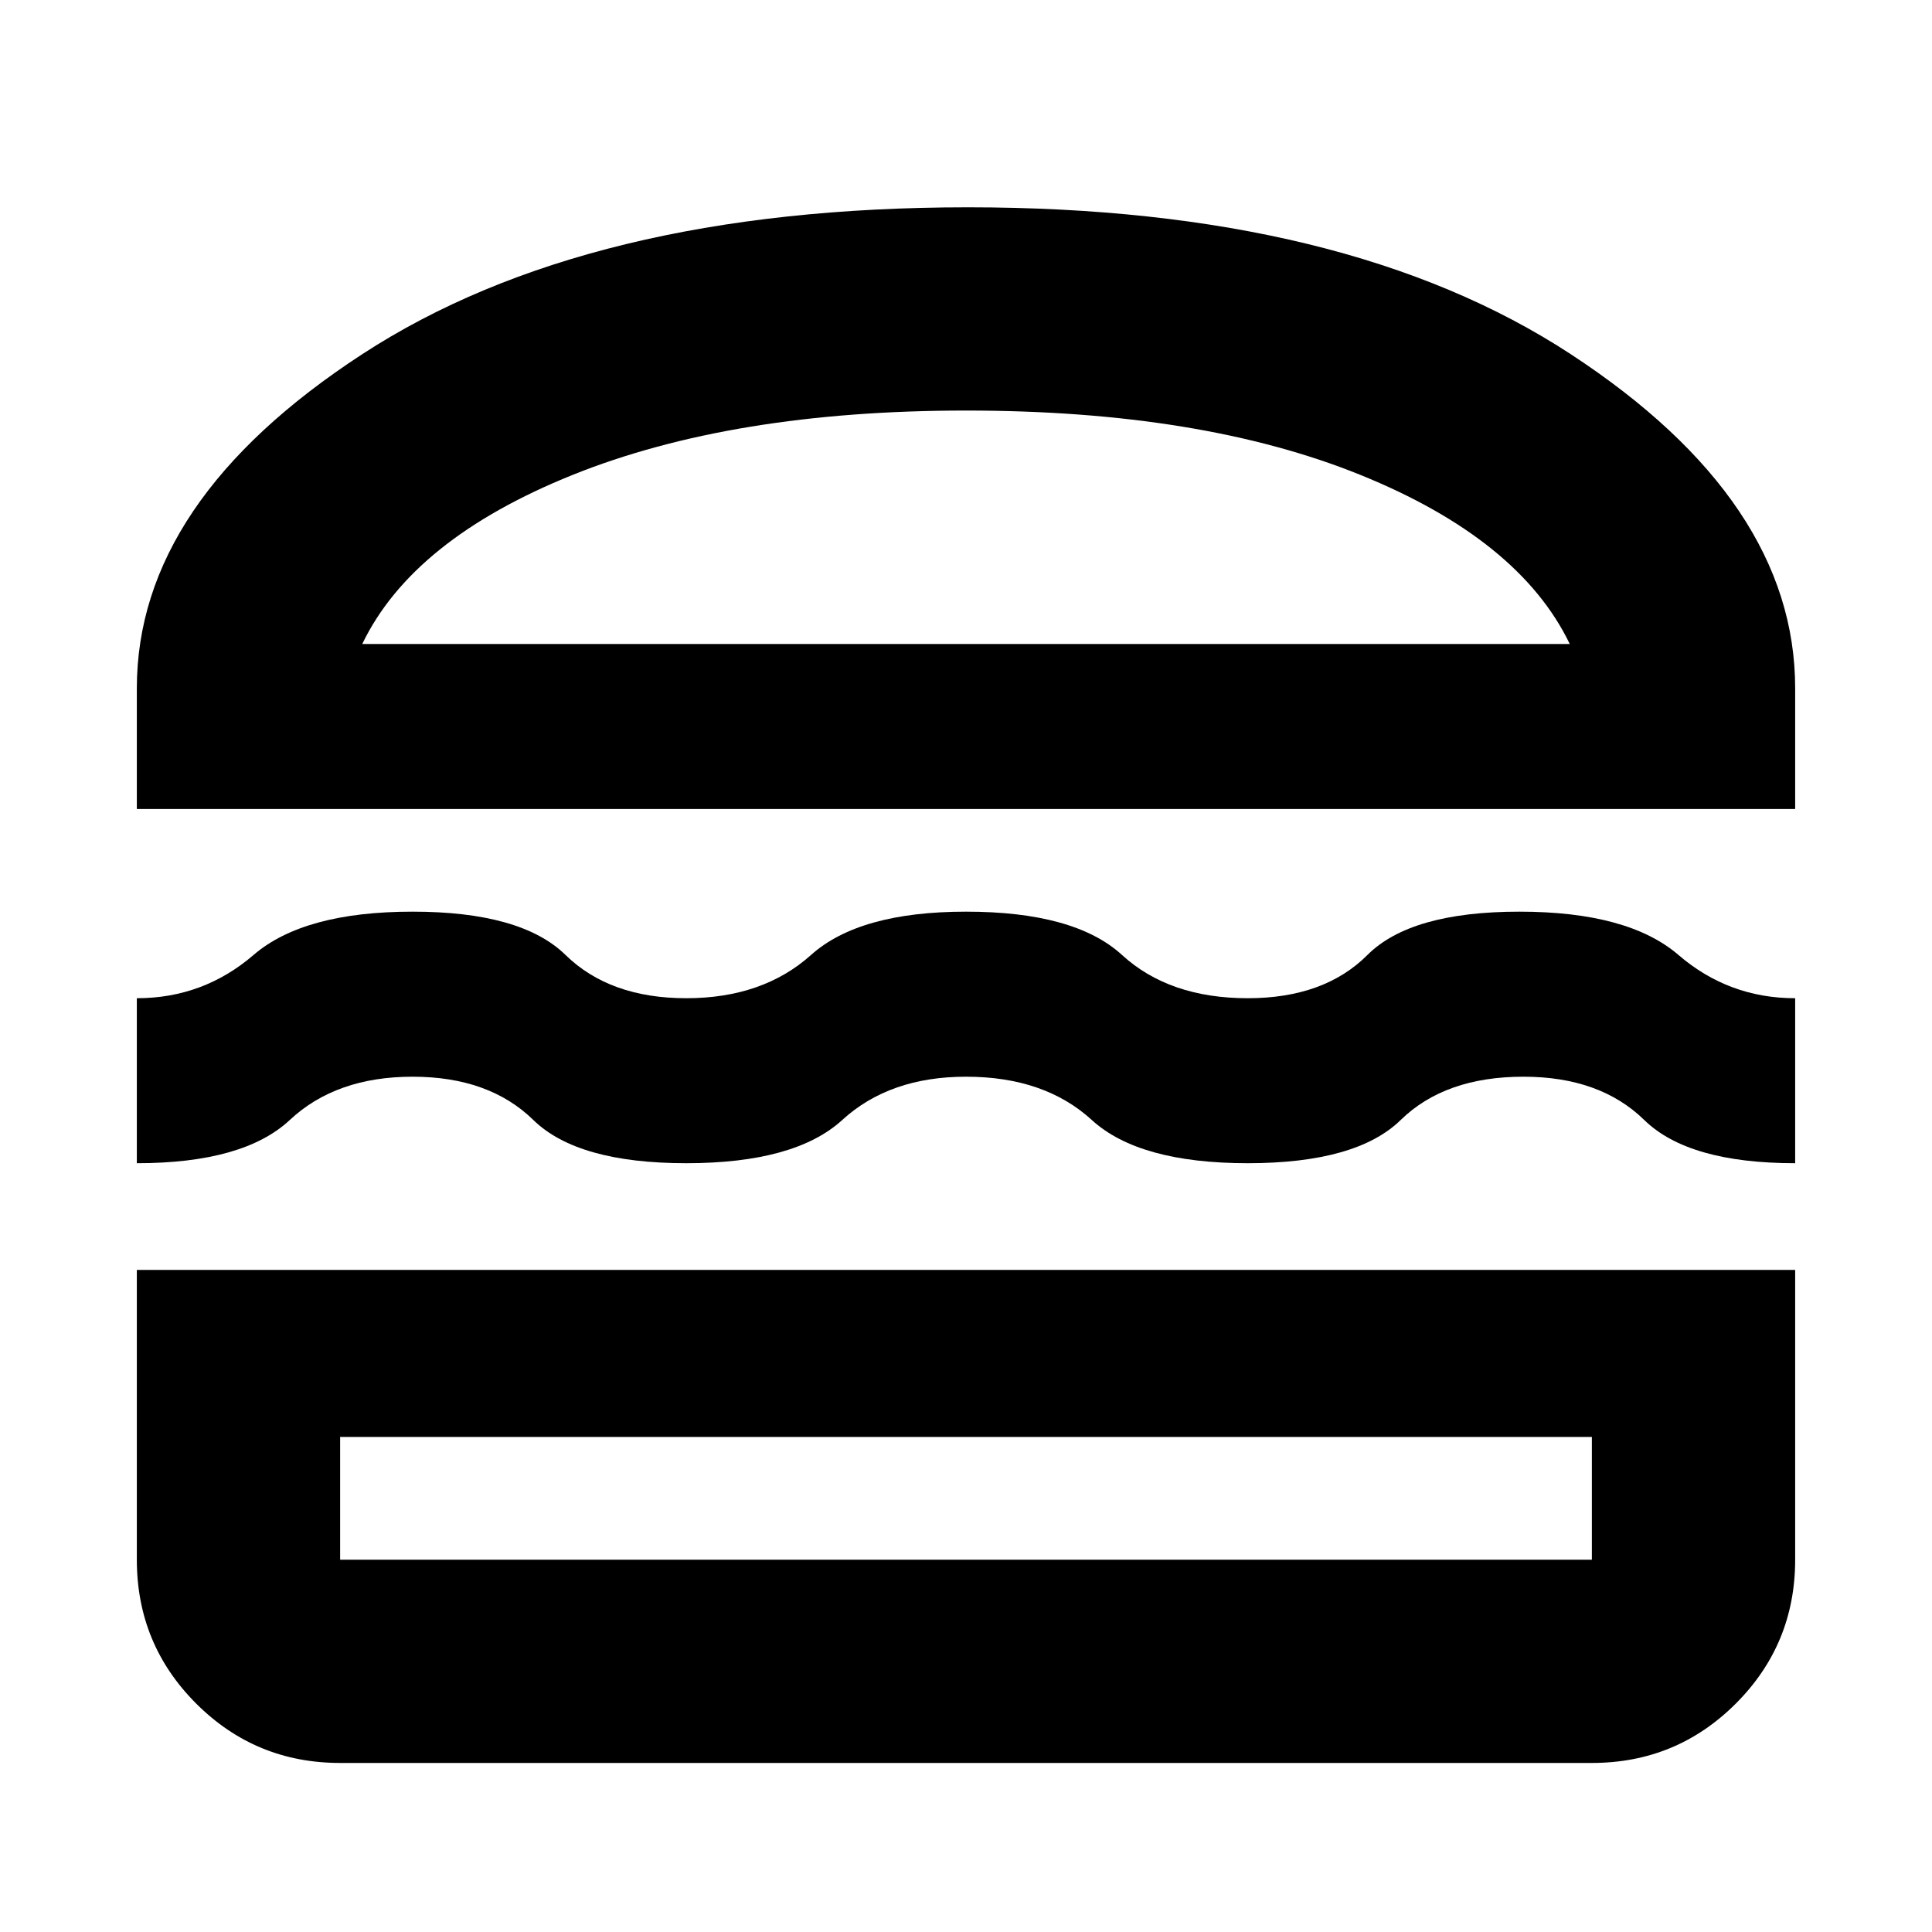 <svg xmlns="http://www.w3.org/2000/svg" height="40" width="40"><path d="M2.833 16.75V14.25Q2.833 10.375 7.5 7.333Q12.167 4.292 20.042 4.292Q27.875 4.292 32.521 7.333Q37.167 10.375 37.167 14.25V16.75ZM7.5 13.333H32.5Q31.458 11.167 28.167 9.833Q24.875 8.5 20 8.5Q15.167 8.5 11.854 9.833Q8.542 11.167 7.5 13.333ZM2.833 24.083V20.667Q4.208 20.667 5.25 19.771Q6.292 18.875 8.542 18.875Q10.792 18.875 11.708 19.771Q12.625 20.667 14.208 20.667Q15.792 20.667 16.792 19.771Q17.792 18.875 20 18.875Q22.25 18.875 23.229 19.771Q24.208 20.667 25.833 20.667Q27.417 20.667 28.312 19.771Q29.208 18.875 31.458 18.875Q33.708 18.875 34.75 19.771Q35.792 20.667 37.167 20.667V24.083Q34.958 24.083 34.042 23.188Q33.125 22.292 31.542 22.292Q29.917 22.292 29 23.188Q28.083 24.083 25.833 24.083Q23.583 24.083 22.604 23.188Q21.625 22.292 20 22.292Q18.417 22.292 17.438 23.188Q16.458 24.083 14.208 24.083Q11.958 24.083 11.042 23.188Q10.125 22.292 8.542 22.292Q6.958 22.292 6 23.188Q5.042 24.083 2.833 24.083ZM7.042 36.5Q5.292 36.5 4.062 35.271Q2.833 34.042 2.833 32.292V26.292H37.167V32.292Q37.167 34.042 35.938 35.271Q34.708 36.5 32.958 36.5ZM7.042 32.292H32.958Q32.958 32.292 32.958 32.292Q32.958 32.292 32.958 32.292V29.75H7.042V32.292Q7.042 32.292 7.042 32.292Q7.042 32.292 7.042 32.292ZM7.042 29.75Q7.042 29.75 7.042 29.75Q7.042 29.75 7.042 29.75H32.958Q32.958 29.75 32.958 29.75Q32.958 29.75 32.958 29.75ZM7.5 13.333Q8.542 13.333 11.854 13.333Q15.167 13.333 20 13.333Q24.875 13.333 28.167 13.333Q31.458 13.333 32.5 13.333Z"/></svg>